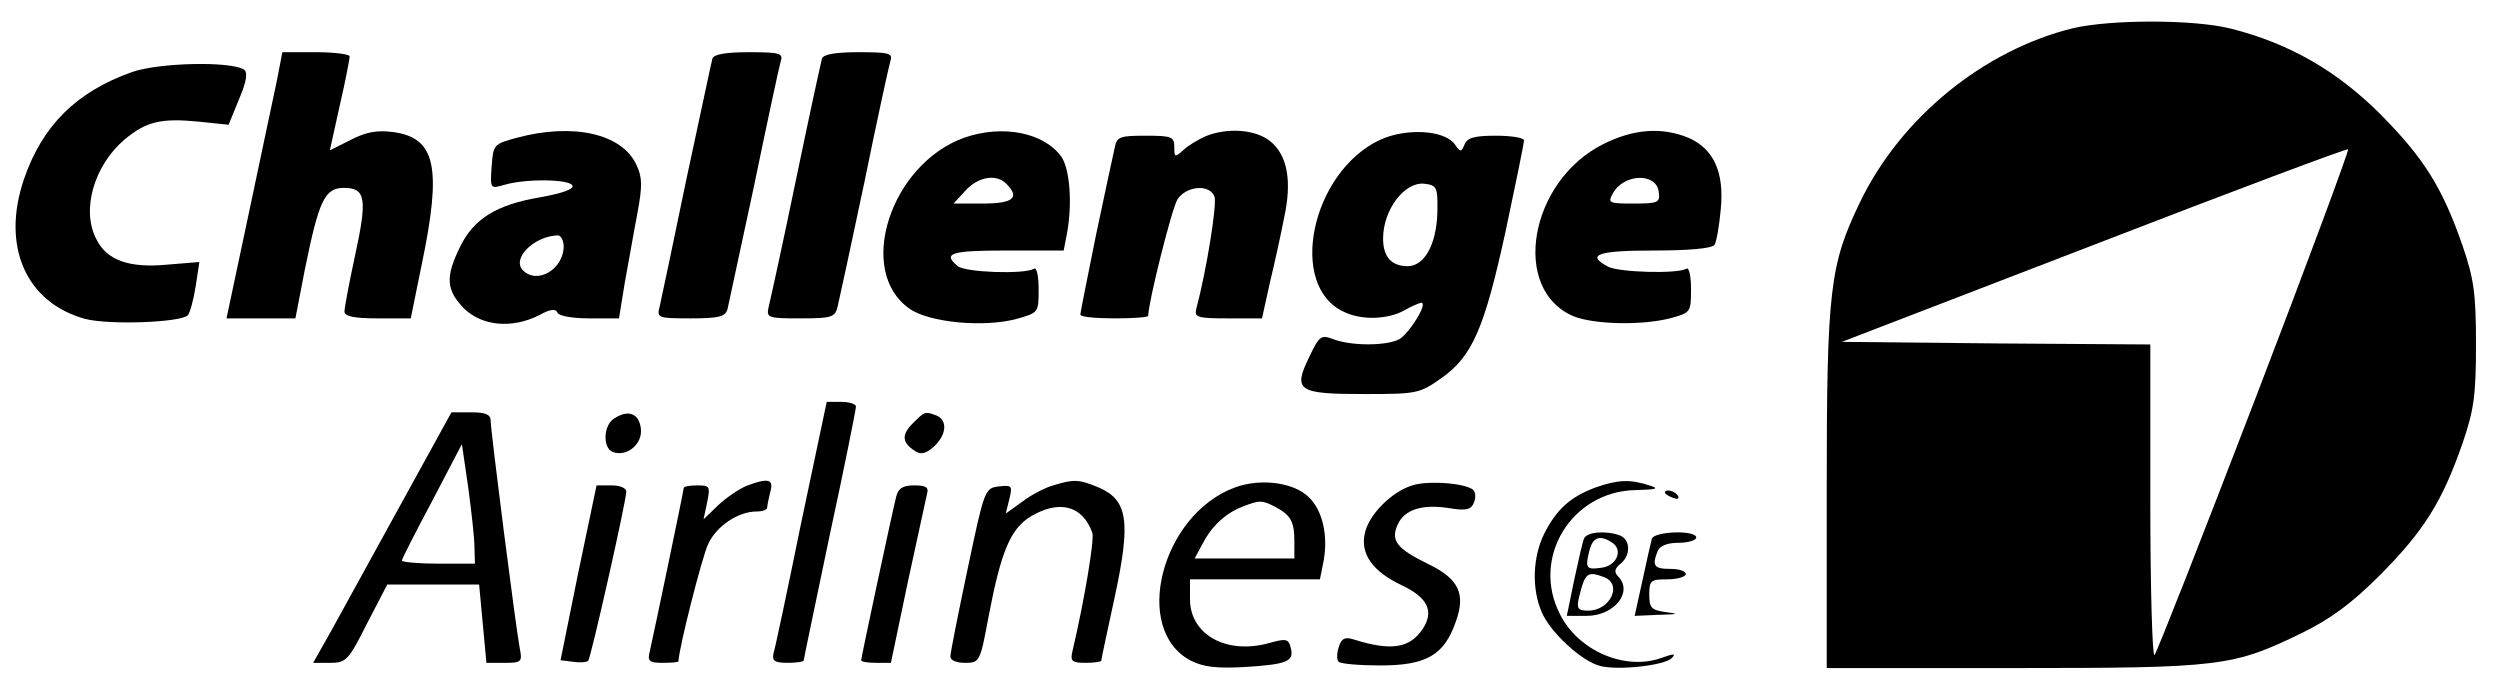 <?xml version="1.0" standalone="no"?>
<!DOCTYPE svg PUBLIC "-//W3C//DTD SVG 20010904//EN"
 "http://www.w3.org/TR/2001/REC-SVG-20010904/DTD/svg10.dtd">
<svg version="1.0" xmlns="http://www.w3.org/2000/svg"
 width="479pt" height="129pt" viewBox="0 0 479 129"
 preserveAspectRatio="xMidYMid meet">

<g transform="translate(0,129) scale(0.1,-0.1)"
fill="#000000" stroke="none">
<path d="M3972 1236 c-171 -42 -330 -171 -408 -333 -58 -120 -64 -167 -64
-550 l0 -343 358 0 c399 0 420 3 552 67 55 27 95 56 151 112 83 84 118 139
157 251 22 64 26 92 26 190 0 98 -4 126 -26 190 -39 112 -74 167 -157 251 -83
83 -175 136 -286 164 -71 18 -229 18 -303 1z m348 -713 c-101 -263 -187 -482
-192 -488 -4 -5 -8 126 -8 293 l0 302 -295 2 -296 3 483 186 c266 103 485 185
487 183 2 -2 -78 -218 -179 -481z"/>
<path d="M530 1133 c-7 -32 -31 -147 -54 -255 l-42 -198 66 0 66 0 18 93 c27
133 38 157 75 157 42 0 45 -21 21 -131 -11 -51 -20 -99 -20 -106 0 -9 18 -13
63 -13 l64 0 21 103 c39 187 27 243 -55 254 -31 4 -52 0 -81 -15 l-40 -20 19
86 c11 47 19 90 19 94 0 4 -29 8 -64 8 l-65 0 -11 -57z"/>
<path d="M1365 1178 c-2 -7 -24 -112 -50 -232 -25 -121 -48 -230 -51 -243 -6
-22 -4 -23 59 -23 54 0 67 3 71 18 2 9 25 116 51 237 25 121 48 228 51 238 5
15 -3 17 -61 17 -44 0 -67 -4 -70 -12z"/>
<path d="M1575 1178 c-2 -7 -25 -112 -50 -233 -25 -121 -49 -230 -52 -242 -5
-22 -3 -23 61 -23 60 0 66 2 71 23 3 12 26 119 51 237 24 118 47 223 50 233 5
15 -2 17 -61 17 -44 0 -67 -4 -70 -12z"/>
<path d="M253 1152 c-107 -38 -172 -103 -207 -205 -44 -129 4 -237 117 -268
46 -12 183 -7 197 7 4 5 11 30 15 56 l7 46 -61 -5 c-73 -7 -116 8 -136 48 -30
56 -5 142 54 192 41 34 69 41 141 34 l58 -6 20 49 c15 35 17 52 9 57 -27 16
-162 13 -214 -5z"/>
<path d="M990 1026 c-44 -12 -45 -13 -48 -55 -3 -43 -3 -43 25 -35 41 12 126
11 130 -2 2 -7 -23 -15 -62 -22 -83 -14 -128 -41 -154 -96 -28 -57 -26 -82 8
-117 35 -34 92 -39 144 -13 21 12 32 13 35 5 2 -6 27 -11 61 -11 l57 0 11 68
c7 37 17 96 24 132 10 54 10 70 -2 95 -28 59 -121 80 -229 51z m90 -208 c0
-43 -50 -74 -78 -46 -22 22 20 65 66 67 6 1 12 -9 12 -21z"/>
<path d="M1847 1026 c-141 -51 -207 -255 -105 -327 37 -27 143 -37 206 -20 42
12 42 12 42 57 0 26 -4 43 -9 39 -19 -11 -131 -7 -146 5 -30 25 -13 30 94 30
l109 0 6 31 c11 57 6 124 -10 148 -33 47 -113 63 -187 37z m81 -88 c27 -27 13
-38 -45 -38 l-56 0 23 25 c25 27 59 32 78 13z"/>
<path d="M2310 1029 c-13 -6 -33 -17 -42 -26 -17 -15 -18 -15 -18 5 0 20 -5
22 -55 22 -49 0 -55 -2 -59 -22 -3 -13 -19 -88 -36 -168 -16 -80 -30 -148 -30
-153 0 -4 29 -7 65 -7 36 0 65 2 65 5 0 25 45 205 56 223 17 26 62 30 71 5 5
-14 -15 -140 -35 -215 -4 -16 3 -18 61 -18 l65 0 15 68 c9 37 21 92 27 123 16
72 7 122 -27 149 -28 22 -81 26 -123 9z"/>
<path d="M2644 1022 c-132 -62 -178 -281 -68 -330 34 -16 83 -14 114 3 14 8
28 14 33 15 14 0 -23 -59 -42 -70 -25 -13 -92 -13 -126 0 -24 9 -27 7 -47 -35
-31 -64 -21 -70 107 -70 99 0 105 1 146 30 60 42 83 95 124 283 19 90 35 167
35 173 0 5 -24 9 -54 9 -41 0 -55 -4 -60 -17 -6 -15 -8 -15 -19 1 -20 27 -93
31 -143 8z m110 -140 c-2 -61 -25 -102 -57 -102 -31 0 -47 18 -47 53 0 55 41
109 79 105 24 -3 26 -6 25 -56z"/>
<path d="M3072 1014 c-142 -71 -178 -279 -57 -330 40 -16 134 -18 188 -3 36
10 37 11 37 55 0 26 -4 43 -9 39 -18 -10 -128 -7 -150 4 -43 23 -20 31 88 31
67 0 112 4 116 11 4 6 9 36 12 68 7 72 -14 116 -62 137 -51 21 -105 17 -163
-12z m106 -91 c3 -21 0 -23 -48 -23 -47 0 -50 1 -40 19 20 38 83 41 88 4z"/>
<path d="M1535 288 c-26 -128 -50 -241 -53 -250 -3 -14 2 -18 27 -18 17 0 31
2 31 5 0 3 23 111 50 241 28 129 50 240 50 245 0 5 -13 9 -28 9 l-28 0 -49
-232z"/>
<path d="M767 322 c-53 -97 -113 -205 -132 -240 l-35 -62 33 0 c30 0 35 5 70
75 l39 75 88 0 88 0 7 -75 7 -75 35 0 c32 0 34 2 29 27 -7 35 -56 418 -56 438
0 11 -11 15 -37 15 l-38 0 -98 -178z m142 -79 l1 -33 -70 0 c-38 0 -70 3 -70
6 0 3 26 54 58 114 l57 109 12 -82 c6 -45 12 -97 12 -114z"/>
<path d="M1178 489 c-22 -12 -24 -57 -4 -65 27 -10 57 15 54 44 -3 29 -23 38
-50 21z"/>
<path d="M1749 479 c-22 -22 -21 -37 4 -53 12 -8 21 -5 36 8 25 23 27 51 5 60
-22 8 -22 8 -45 -15z"/>
<path d="M1430 359 c-14 -6 -38 -22 -54 -37 l-28 -27 7 33 c6 30 5 32 -19 32
-14 0 -26 -2 -26 -5 0 -5 -56 -273 -65 -313 -5 -19 -1 -22 25 -22 16 0 30 1
30 3 0 22 45 200 57 225 16 34 57 62 93 62 11 0 20 3 20 8 0 4 3 17 6 30 7 24
-4 27 -46 11z"/>
<path d="M2018 360 c-15 -4 -42 -18 -59 -31 l-32 -23 7 28 c6 25 5 27 -20 24
-27 -3 -28 -6 -60 -158 -18 -85 -33 -161 -33 -167 -1 -8 11 -13 28 -13 28 0
29 2 45 88 24 126 42 168 80 192 55 33 100 22 119 -31 4 -13 -15 -128 -38
-226 -5 -20 -1 -23 25 -23 16 0 30 2 30 4 0 3 12 58 26 123 31 144 25 185 -31
209 -38 16 -48 16 -87 4z"/>
<path d="M2366 356 c-141 -52 -198 -273 -84 -332 24 -12 49 -15 103 -12 82 5
95 11 88 37 -4 17 -9 18 -41 9 -82 -23 -152 16 -152 84 l0 38 125 0 124 0 7
35 c9 49 -2 98 -29 123 -29 28 -92 36 -141 18z m77 -37 c30 -16 37 -28 37 -66
l0 -33 -95 0 -96 0 15 28 c17 33 43 58 76 71 33 13 38 13 63 0z"/>
<path d="M2706 360 c-40 -12 -84 -57 -91 -92 -9 -39 15 -73 70 -99 51 -24 63
-50 41 -84 -25 -37 -60 -43 -133 -20 -16 5 -23 2 -28 -15 -4 -12 -4 -25 0 -28
4 -4 40 -7 80 -7 88 0 122 20 144 83 20 54 6 83 -52 111 -61 30 -73 45 -59 76
13 29 48 40 101 31 31 -5 40 -2 45 11 4 9 3 20 -1 24 -13 13 -86 19 -117 9z"/>
<path d="M3057 356 c-48 -18 -74 -41 -98 -88 -22 -44 -25 -105 -5 -151 16 -38
76 -94 112 -103 35 -9 123 1 137 15 9 9 4 9 -21 0 -69 -24 -158 14 -193 84
-56 108 22 236 145 238 41 1 46 3 26 9 -37 12 -60 11 -103 -4z"/>
<path d="M1108 193 l-34 -168 24 -3 c13 -2 26 -1 29 2 5 5 72 302 73 324 0 7
-12 12 -28 12 l-29 0 -35 -167z"/>
<path d="M1717 338 c-8 -32 -67 -308 -67 -313 0 -3 13 -5 29 -5 l28 0 32 153
c18 83 35 160 37 170 4 13 -1 17 -24 17 -23 0 -31 -6 -35 -22z"/>
<path d="M3190 346 c0 -2 7 -7 16 -10 8 -3 12 -2 9 4 -6 10 -25 14 -25 6z"/>
<path d="M3035 258 c-3 -7 -11 -43 -19 -80 l-14 -68 38 0 c53 0 90 46 60 76
-8 8 -6 15 5 24 20 16 19 46 -1 54 -27 10 -64 7 -69 -6z m53 -7 c23 -14 10
-46 -21 -49 -29 -4 -30 0 -21 36 7 23 20 27 42 13z m-14 -67 c35 -14 11 -64
-31 -64 -20 0 -23 4 -17 28 11 45 16 48 48 36z"/>
<path d="M3165 258 c-2 -7 -10 -43 -18 -80 l-15 -68 46 2 c37 1 40 2 15 5 -29
4 -33 8 -33 34 0 27 3 29 35 29 19 0 35 5 35 10 0 6 -13 10 -30 10 -31 0 -35
6 -24 34 4 10 18 16 40 16 19 0 34 5 34 10 0 15 -80 12 -85 -2z"/>
</g>
</svg>
